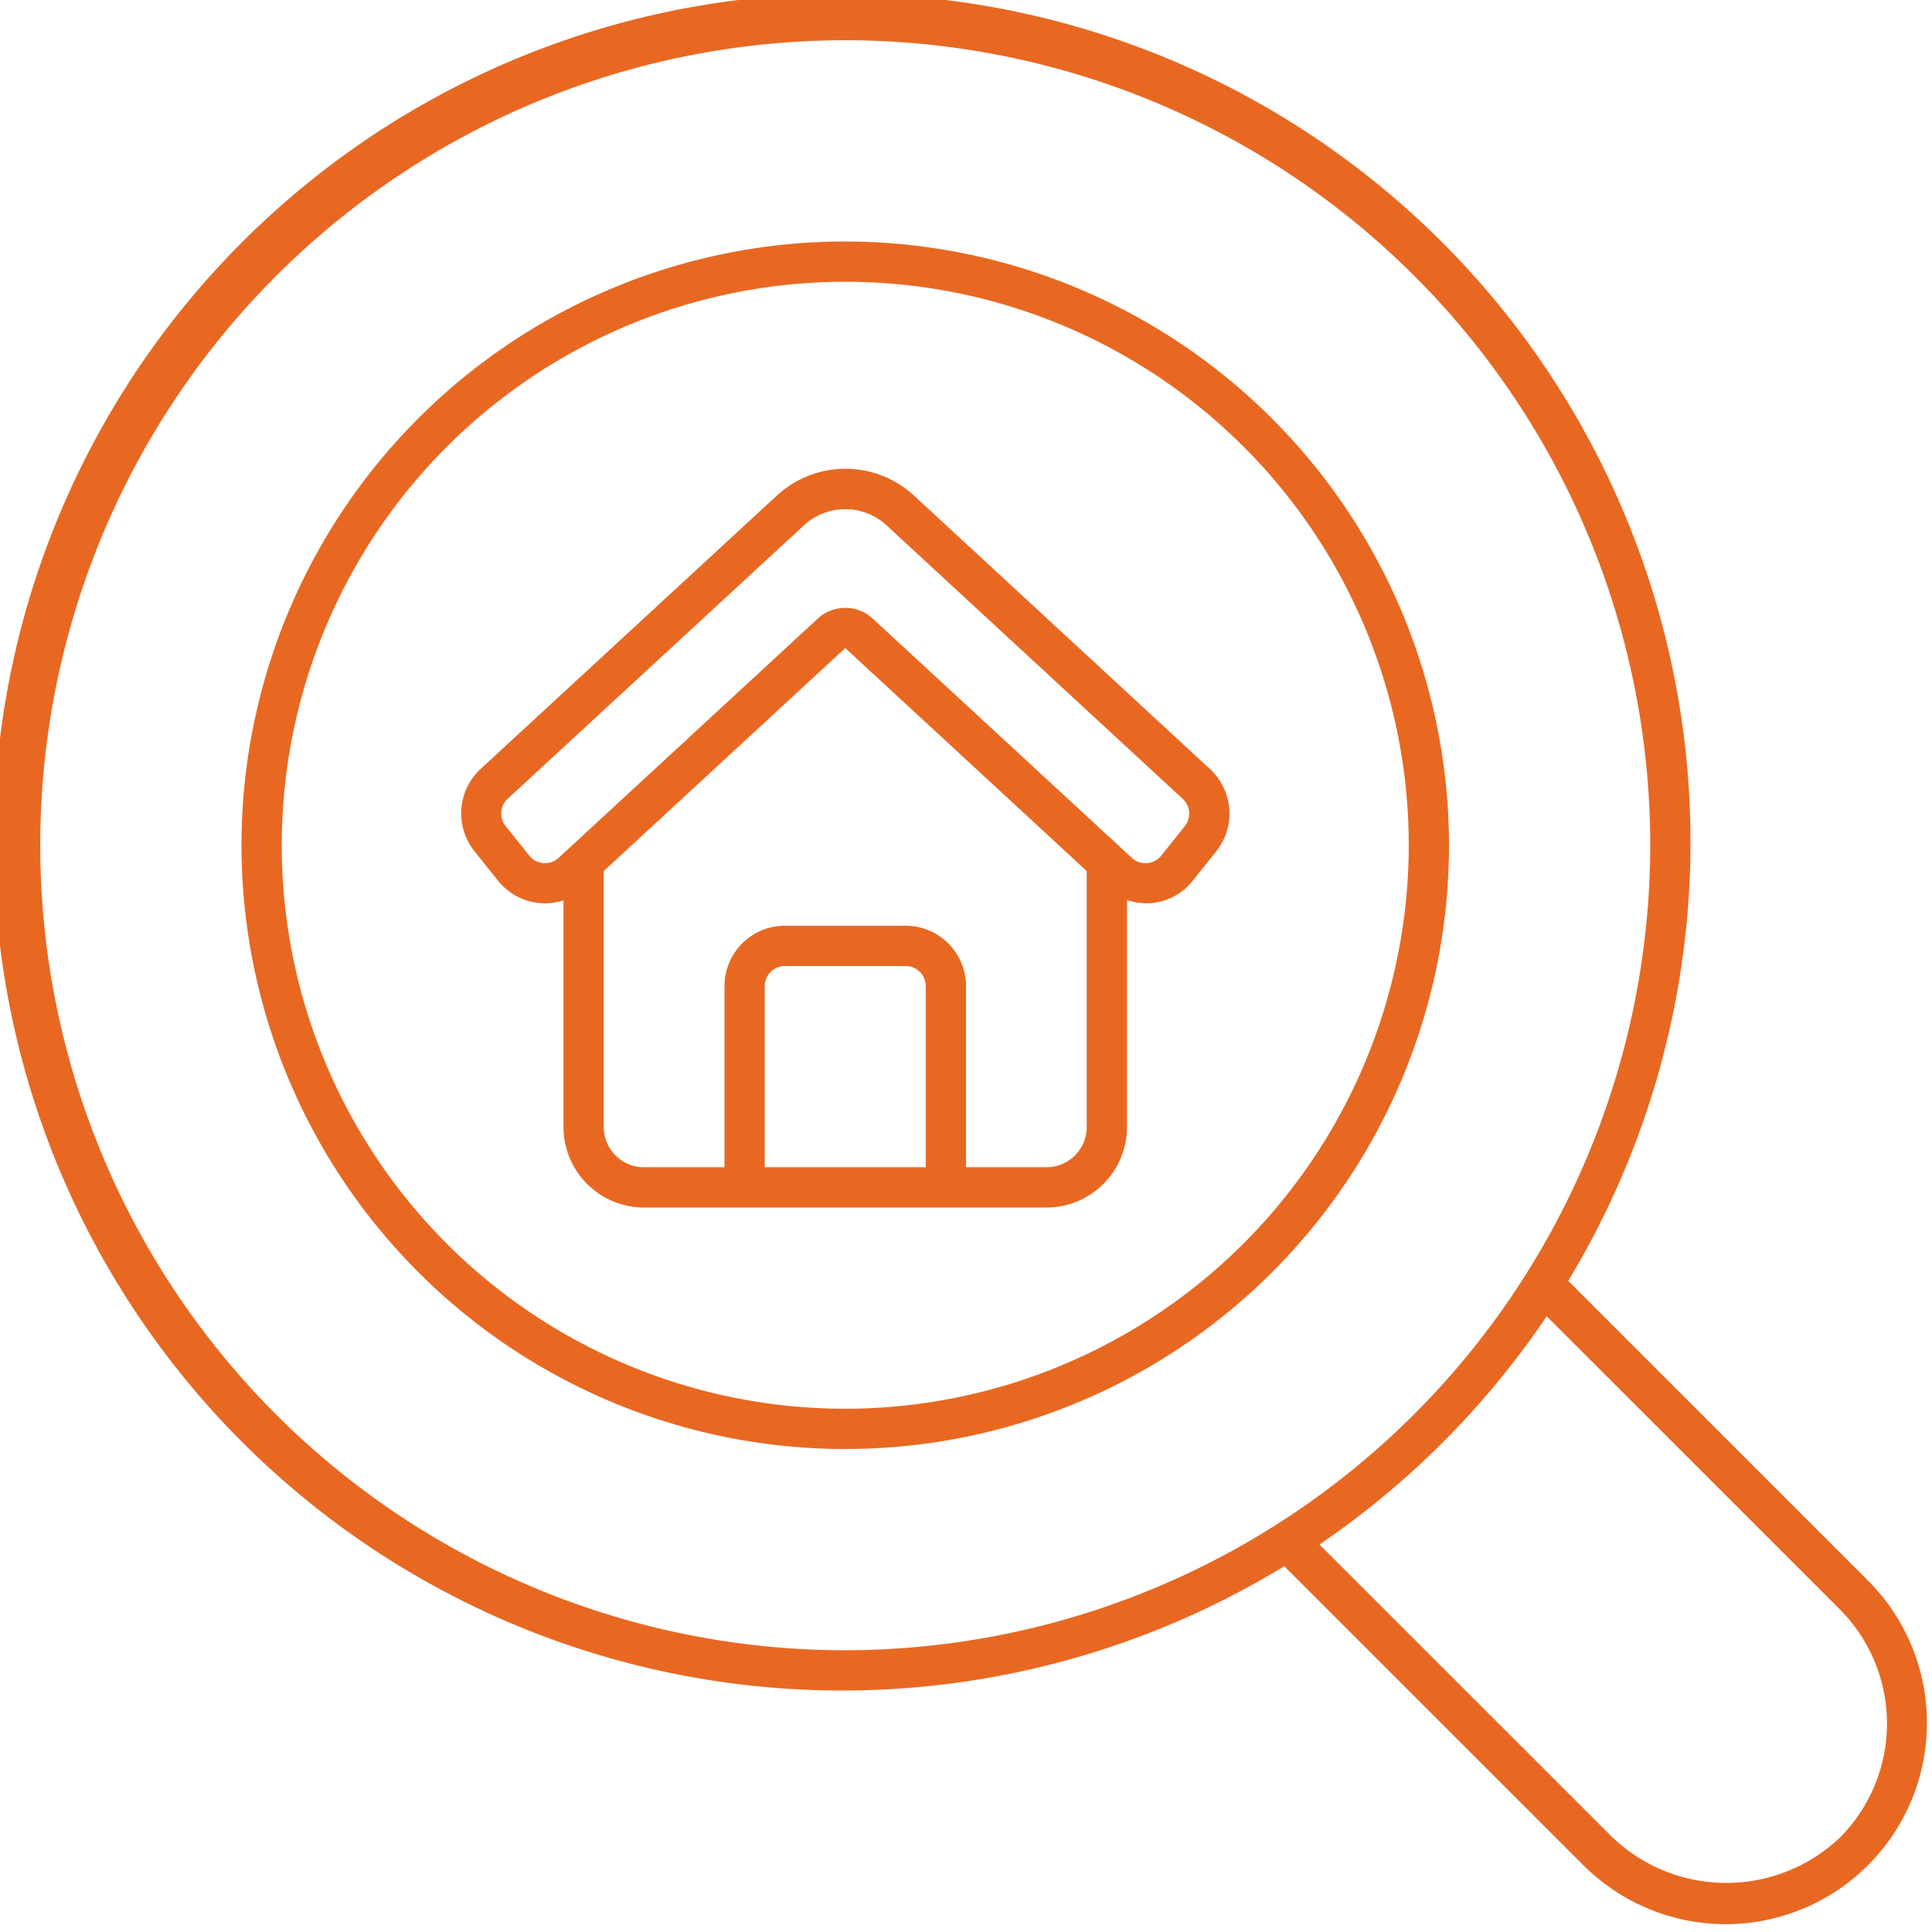 <svg height="300" viewBox="0 0 48 48" width="300" xmlns="http://www.w3.org/2000/svg" version="1.1" xmlns:xlink="http://www.w3.org/1999/xlink" xmlns:svgjs="http://svgjs.dev/svgjs"><g width="100%" height="100%" transform="matrix(1,0,0,1,0,0)"><g id="Outline"><g id="Outline-2" data-name="Outline"><path d="m38.962 31.823a21.079 21.079 0 1 0 -7.055 7.088l7.447 7.445a5 5 0 0 0 7.071-7.071zm-17.962 9.177a20 20 0 1 1 20-20 20.023 20.023 0 0 1 -20 20zm24.718 4.649a4.1 4.1 0 0 1 -5.657 0l-7.279-7.277a21.162 21.162 0 0 0 5.645-5.67l7.291 7.29a4.02 4.02 0 0 1 0 5.657z" fill="#e86822" fill-opacity="1" data-original-color="#000000ff" stroke="none" stroke-opacity="1"/><path d="m21 6a15 15 0 1 0 15 15 15.017 15.017 0 0 0 -15-15zm0 29a14 14 0 1 1 14-14 14.015 14.015 0 0 1 -14 14z" fill="#e86822" fill-opacity="1" data-original-color="#000000ff" stroke="none" stroke-opacity="1"/><path d="m22.7 12.306a2.511 2.511 0 0 0 -3.392 0l-7.369 6.8a1.505 1.505 0 0 0 -.154 2.039l.588.735a1.492 1.492 0 0 0 1.627.489v5.631a2 2 0 0 0 2 2h10a2 2 0 0 0 2-2v-5.64a1.465 1.465 0 0 0 1.631-.476l.588-.735a1.505 1.505 0 0 0 -.154-2.039zm.3 16.694h-4v-4.5a.5.5 0 0 1 .5-.5h3a.5.5 0 0 1 .5.5zm4-1a1 1 0 0 1 -1 1h-2v-4.5a1.5 1.5 0 0 0 -1.5-1.5h-3a1.5 1.5 0 0 0 -1.5 1.5v4.5h-2a1 1 0 0 1 -1-1v-6.359l6-5.54 6 5.54zm2.438-7.476-.588.735a.5.5 0 0 1 -.729.055l-6.443-5.949a1.007 1.007 0 0 0 -1.357 0l-6.442 5.948a.5.5 0 0 1 -.729-.055l-.588-.735a.5.5 0 0 1 .052-.679l7.368-6.8a1.513 1.513 0 0 1 2.036 0l7.368 6.805a.5.5 0 0 1 .052.675z" fill="#e86822" fill-opacity="1" data-original-color="#000000ff" stroke="none" stroke-opacity="1"/></g></g></g></svg>